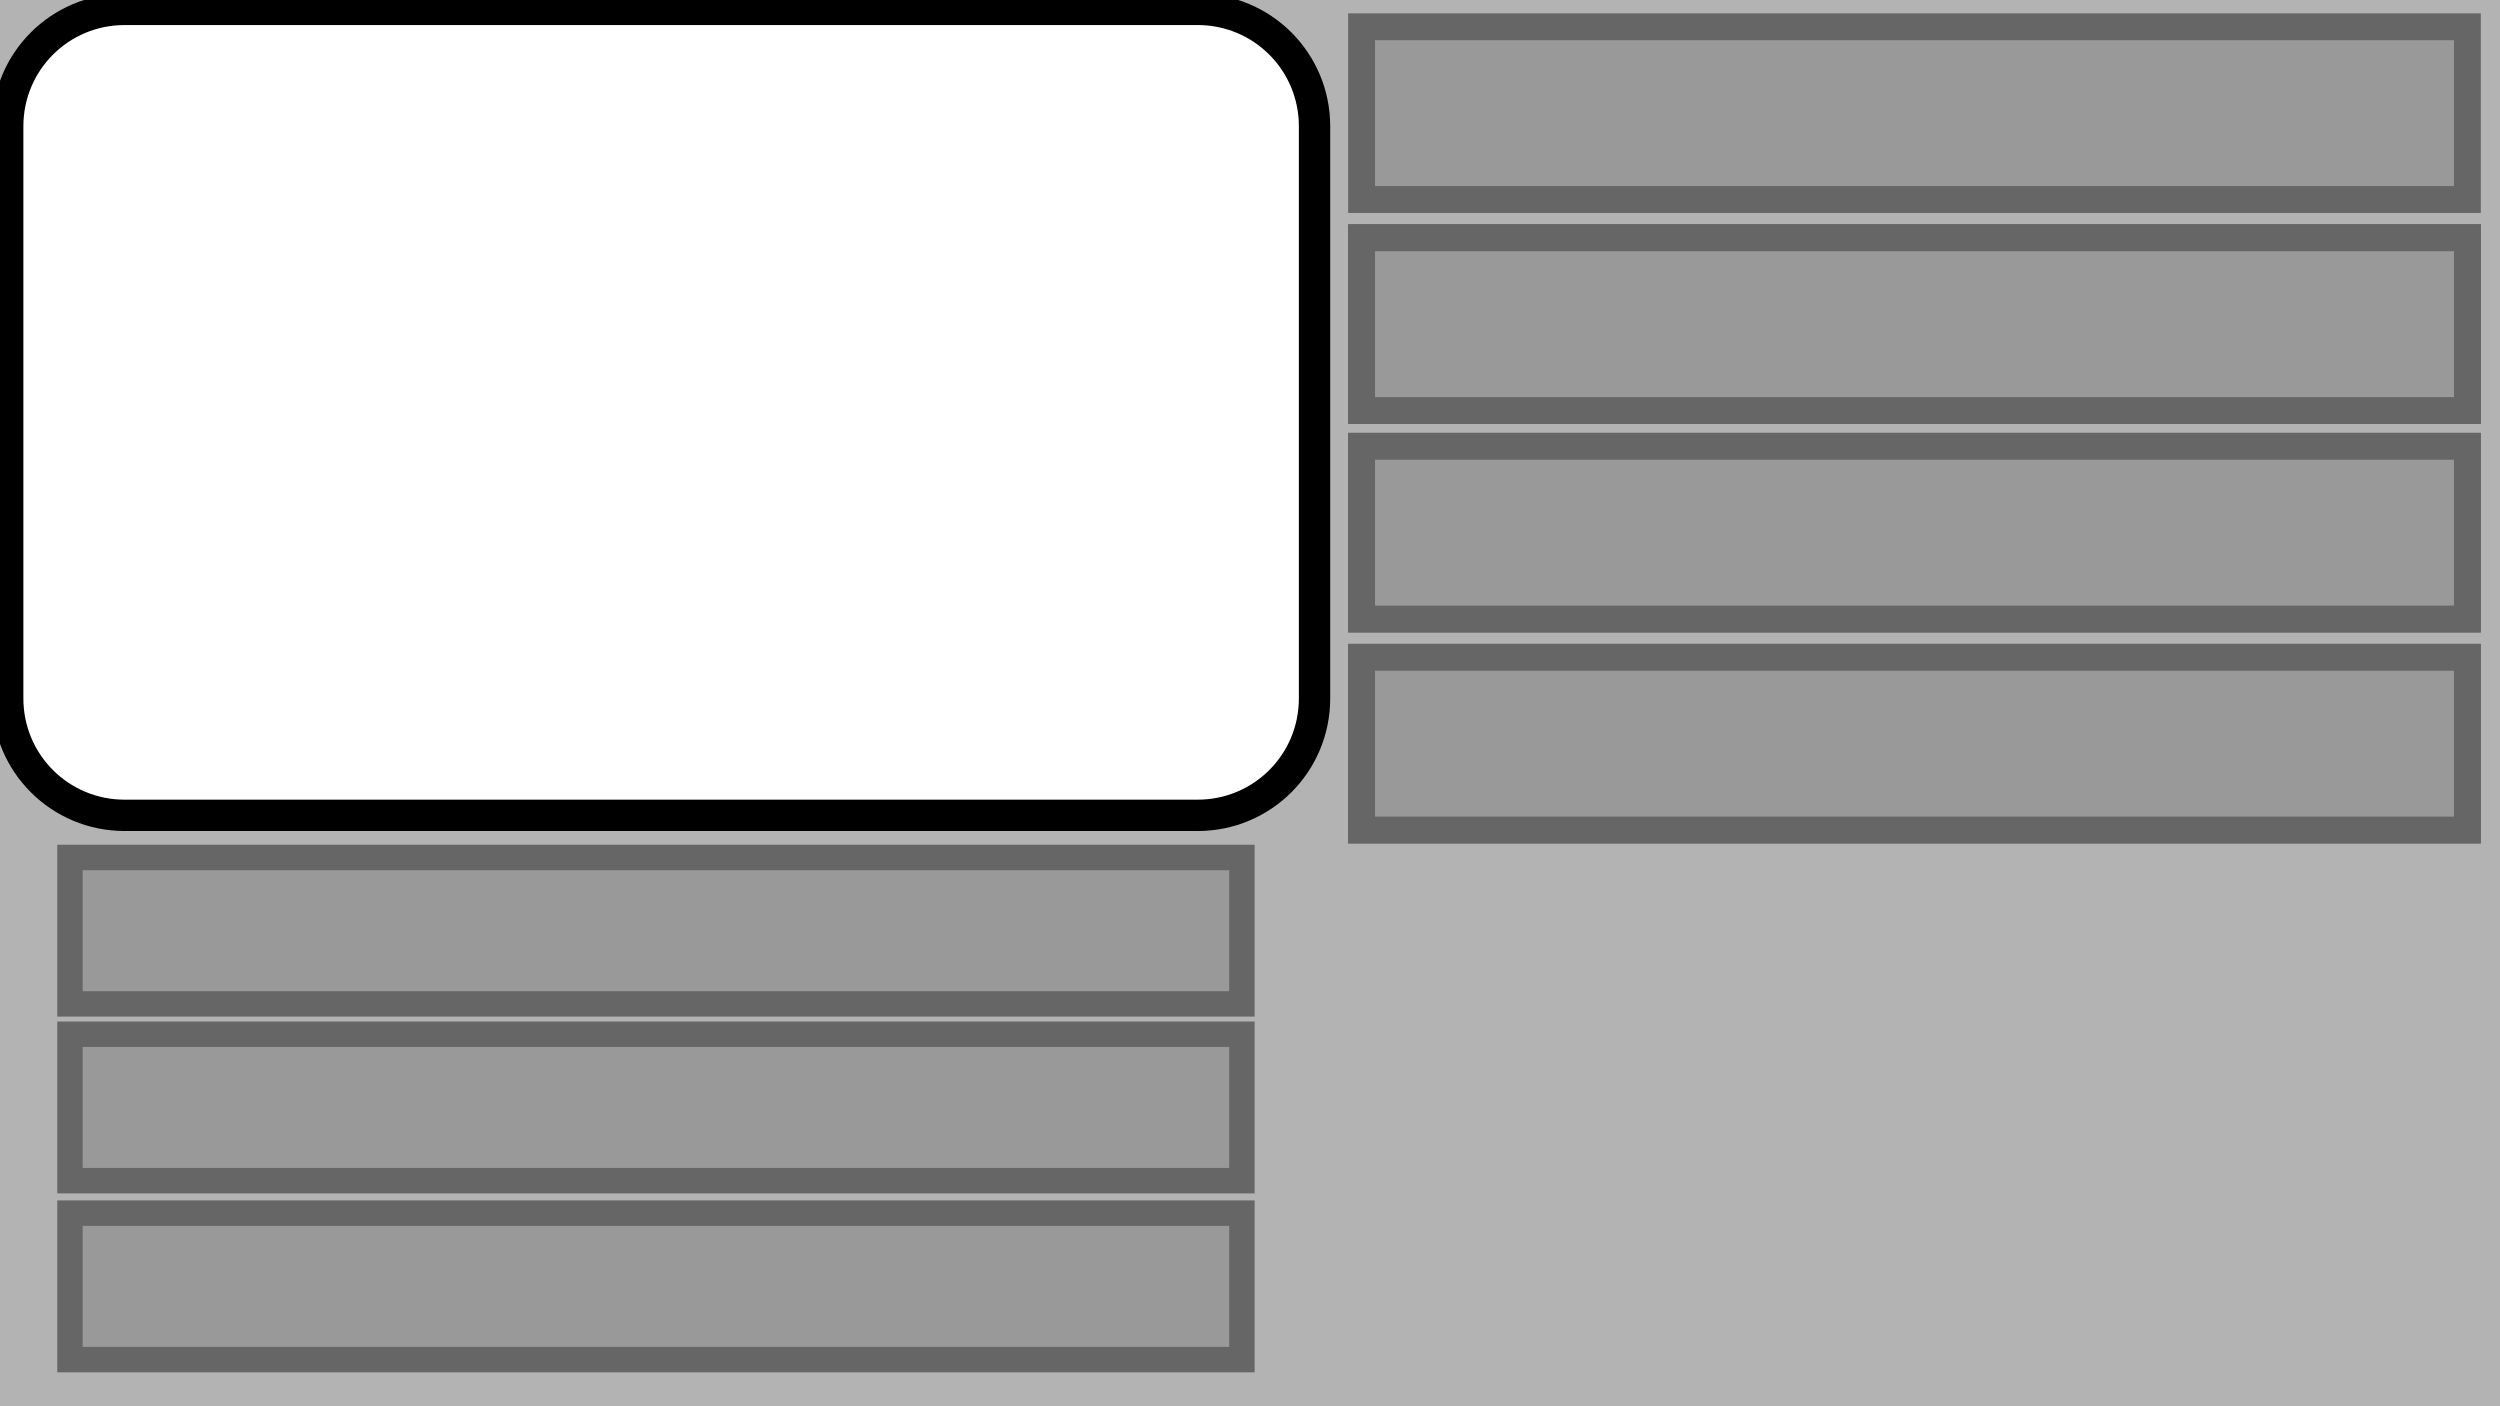<?xml version="1.0" encoding="UTF-8" standalone="no"?>
<!-- Created with Inkscape (http://www.inkscape.org/) -->

<svg
   width="1920"
   height="1080"
   viewBox="0 0 508 285.75"
   version="1.1"
   id="svg1"
   inkscape:export-filename="Raketa.png"
   inkscape:export-xdpi="96"
   inkscape:export-ydpi="96"
   inkscape:version="1.3.2 (091e20e, 2023-11-25, custom)"
   sodipodi:docname="shop.svg"
   xmlns:inkscape="http://www.inkscape.org/namespaces/inkscape"
   xmlns:sodipodi="http://sodipodi.sourceforge.net/DTD/sodipodi-0.dtd"
   xmlns="http://www.w3.org/2000/svg"
   xmlns:svg="http://www.w3.org/2000/svg">
  <sodipodi:namedview
     id="namedview1"
     pagecolor="#ffffff"
     bordercolor="#000000"
     borderopacity="0.25"
     inkscape:showpageshadow="2"
     inkscape:pageopacity="0.0"
     inkscape:pagecheckerboard="0"
     inkscape:deskcolor="#d1d1d1"
     inkscape:document-units="mm"
     inkscape:zoom="0.51213161"
     inkscape:cx="944.09326"
     inkscape:cy="481.32159"
     inkscape:window-width="1920"
     inkscape:window-height="1009"
     inkscape:window-x="-8"
     inkscape:window-y="-8"
     inkscape:window-maximized="1"
     inkscape:current-layer="layer1" />
  <defs
     id="defs1" />
  <g
     inkscape:label="Vrstva 1"
     inkscape:groupmode="layer"
     id="layer1">
    <path
       id="rect19"
       style="fill:#b3b3b3;fill-rule:evenodd;stroke:#000000;stroke-width:6.369;stroke-linecap:round;stroke-linejoin:round;stroke-miterlimit:10;stroke-dasharray:none;paint-order:stroke markers fill"
       d="m -38.117,-36.636 c -13.075,0 -23.6,10.526 -23.6,23.6 V 297.36 c 0,13.075 10.526,23.601 23.6,23.601 H 599.823 c 13.075,0 23.601,-10.526 23.601,-23.601 V -13.035 c 0,-13.075 -10.526,-23.6 -23.601,-23.6 z m 63.447,38.54 218.019,0 c 13.166,0 23.765,10.6 23.765,23.765 V 141.912 c 0,13.166 -10.599,23.765 -23.765,23.765 l -218.019,0 c -13.166,0 -23.765,-10.599 -23.765,-23.765 V 25.67 c 0,-13.166 10.599,-23.765 23.765,-23.765 z"
       sodipodi:nodetypes="ssssssssssssssssss" />
    <rect
       style="fill:#999999;fill-rule:evenodd;stroke:#666666;stroke-width:5.456;stroke-linecap:round;stroke-linejoin:miter;stroke-miterlimit:10;stroke-dasharray:none;paint-order:stroke markers fill"
       id="rect21"
       width="224.702"
       height="35.098"
       x="276.673"
       y="5.441"
       ry="0" />
    <rect
       style="fill:#999999;fill-rule:evenodd;stroke:#666666;stroke-width:5.456;stroke-linecap:round;stroke-linejoin:miter;stroke-miterlimit:10;stroke-dasharray:none;paint-order:stroke markers fill"
       id="rect22"
       width="224.702"
       height="35.098"
       x="276.673"
       y="48.321"
       ry="0" />
    <rect
       style="fill:#999999;fill-rule:evenodd;stroke:#666666;stroke-width:5.456;stroke-linecap:round;stroke-linejoin:miter;stroke-miterlimit:10;stroke-dasharray:none;paint-order:stroke markers fill"
       id="rect23"
       width="224.702"
       height="35.098"
       x="276.673"
       y="48.321"
       ry="0" />
    <rect
       style="fill:#999999;fill-rule:evenodd;stroke:#666666;stroke-width:5.456;stroke-linecap:round;stroke-linejoin:miter;stroke-miterlimit:10;stroke-dasharray:none;paint-order:stroke markers fill"
       id="rect26"
       width="224.702"
       height="35.098"
       x="276.673"
       y="90.685"
       ry="0" />
    <rect
       style="fill:#999999;fill-rule:evenodd;stroke:#666666;stroke-width:5.456;stroke-linecap:round;stroke-linejoin:miter;stroke-miterlimit:10;stroke-dasharray:none;paint-order:stroke markers fill"
       id="rect27"
       width="224.702"
       height="35.098"
       x="276.673"
       y="133.566"
       ry="0" />
    <rect
       style="fill:#999999;fill-rule:evenodd;stroke:#666666;stroke-width:5.456;stroke-linecap:round;stroke-linejoin:miter;stroke-miterlimit:10;stroke-dasharray:none;paint-order:stroke markers fill"
       id="rect28"
       width="224.702"
       height="35.098"
       x="276.673"
       y="48.321"
       ry="0" />
    <rect
       style="fill:#999999;fill-rule:evenodd;stroke:#666666;stroke-width:5.456;stroke-linecap:round;stroke-linejoin:miter;stroke-miterlimit:10;stroke-dasharray:none;paint-order:stroke markers fill"
       id="rect29"
       width="224.702"
       height="35.098"
       x="276.673"
       y="90.685"
       ry="0" />
    <rect
       style="fill:#999999;fill-rule:evenodd;stroke:#666666;stroke-width:5.456;stroke-linecap:round;stroke-linejoin:miter;stroke-miterlimit:10;stroke-dasharray:none;paint-order:stroke markers fill"
       id="rect30"
       width="224.702"
       height="35.098"
       x="276.673"
       y="133.566"
       ry="0" />
    <rect
       style="fill:#999999;fill-rule:evenodd;stroke:#666666;stroke-width:5.171;stroke-linecap:round;stroke-linejoin:miter;stroke-miterlimit:10;stroke-dasharray:none;paint-order:stroke markers fill"
       id="rect31"
       width="238.141"
       height="29.757"
       x="14.22"
       y="174.237"
       ry="0" />
    <rect
       style="fill:#999999;fill-rule:evenodd;stroke:#666666;stroke-width:5.171;stroke-linecap:round;stroke-linejoin:miter;stroke-miterlimit:10;stroke-dasharray:none;paint-order:stroke markers fill"
       id="rect32"
       width="238.141"
       height="29.757"
       x="14.22"
       y="210.154"
       ry="0" />
    <rect
       style="fill:#999999;fill-rule:evenodd;stroke:#666666;stroke-width:5.171;stroke-linecap:round;stroke-linejoin:miter;stroke-miterlimit:10;stroke-dasharray:none;paint-order:stroke markers fill"
       id="rect33"
       width="238.141"
       height="29.757"
       x="14.22"
       y="246.509"
       ry="0" />
  </g>
</svg>
